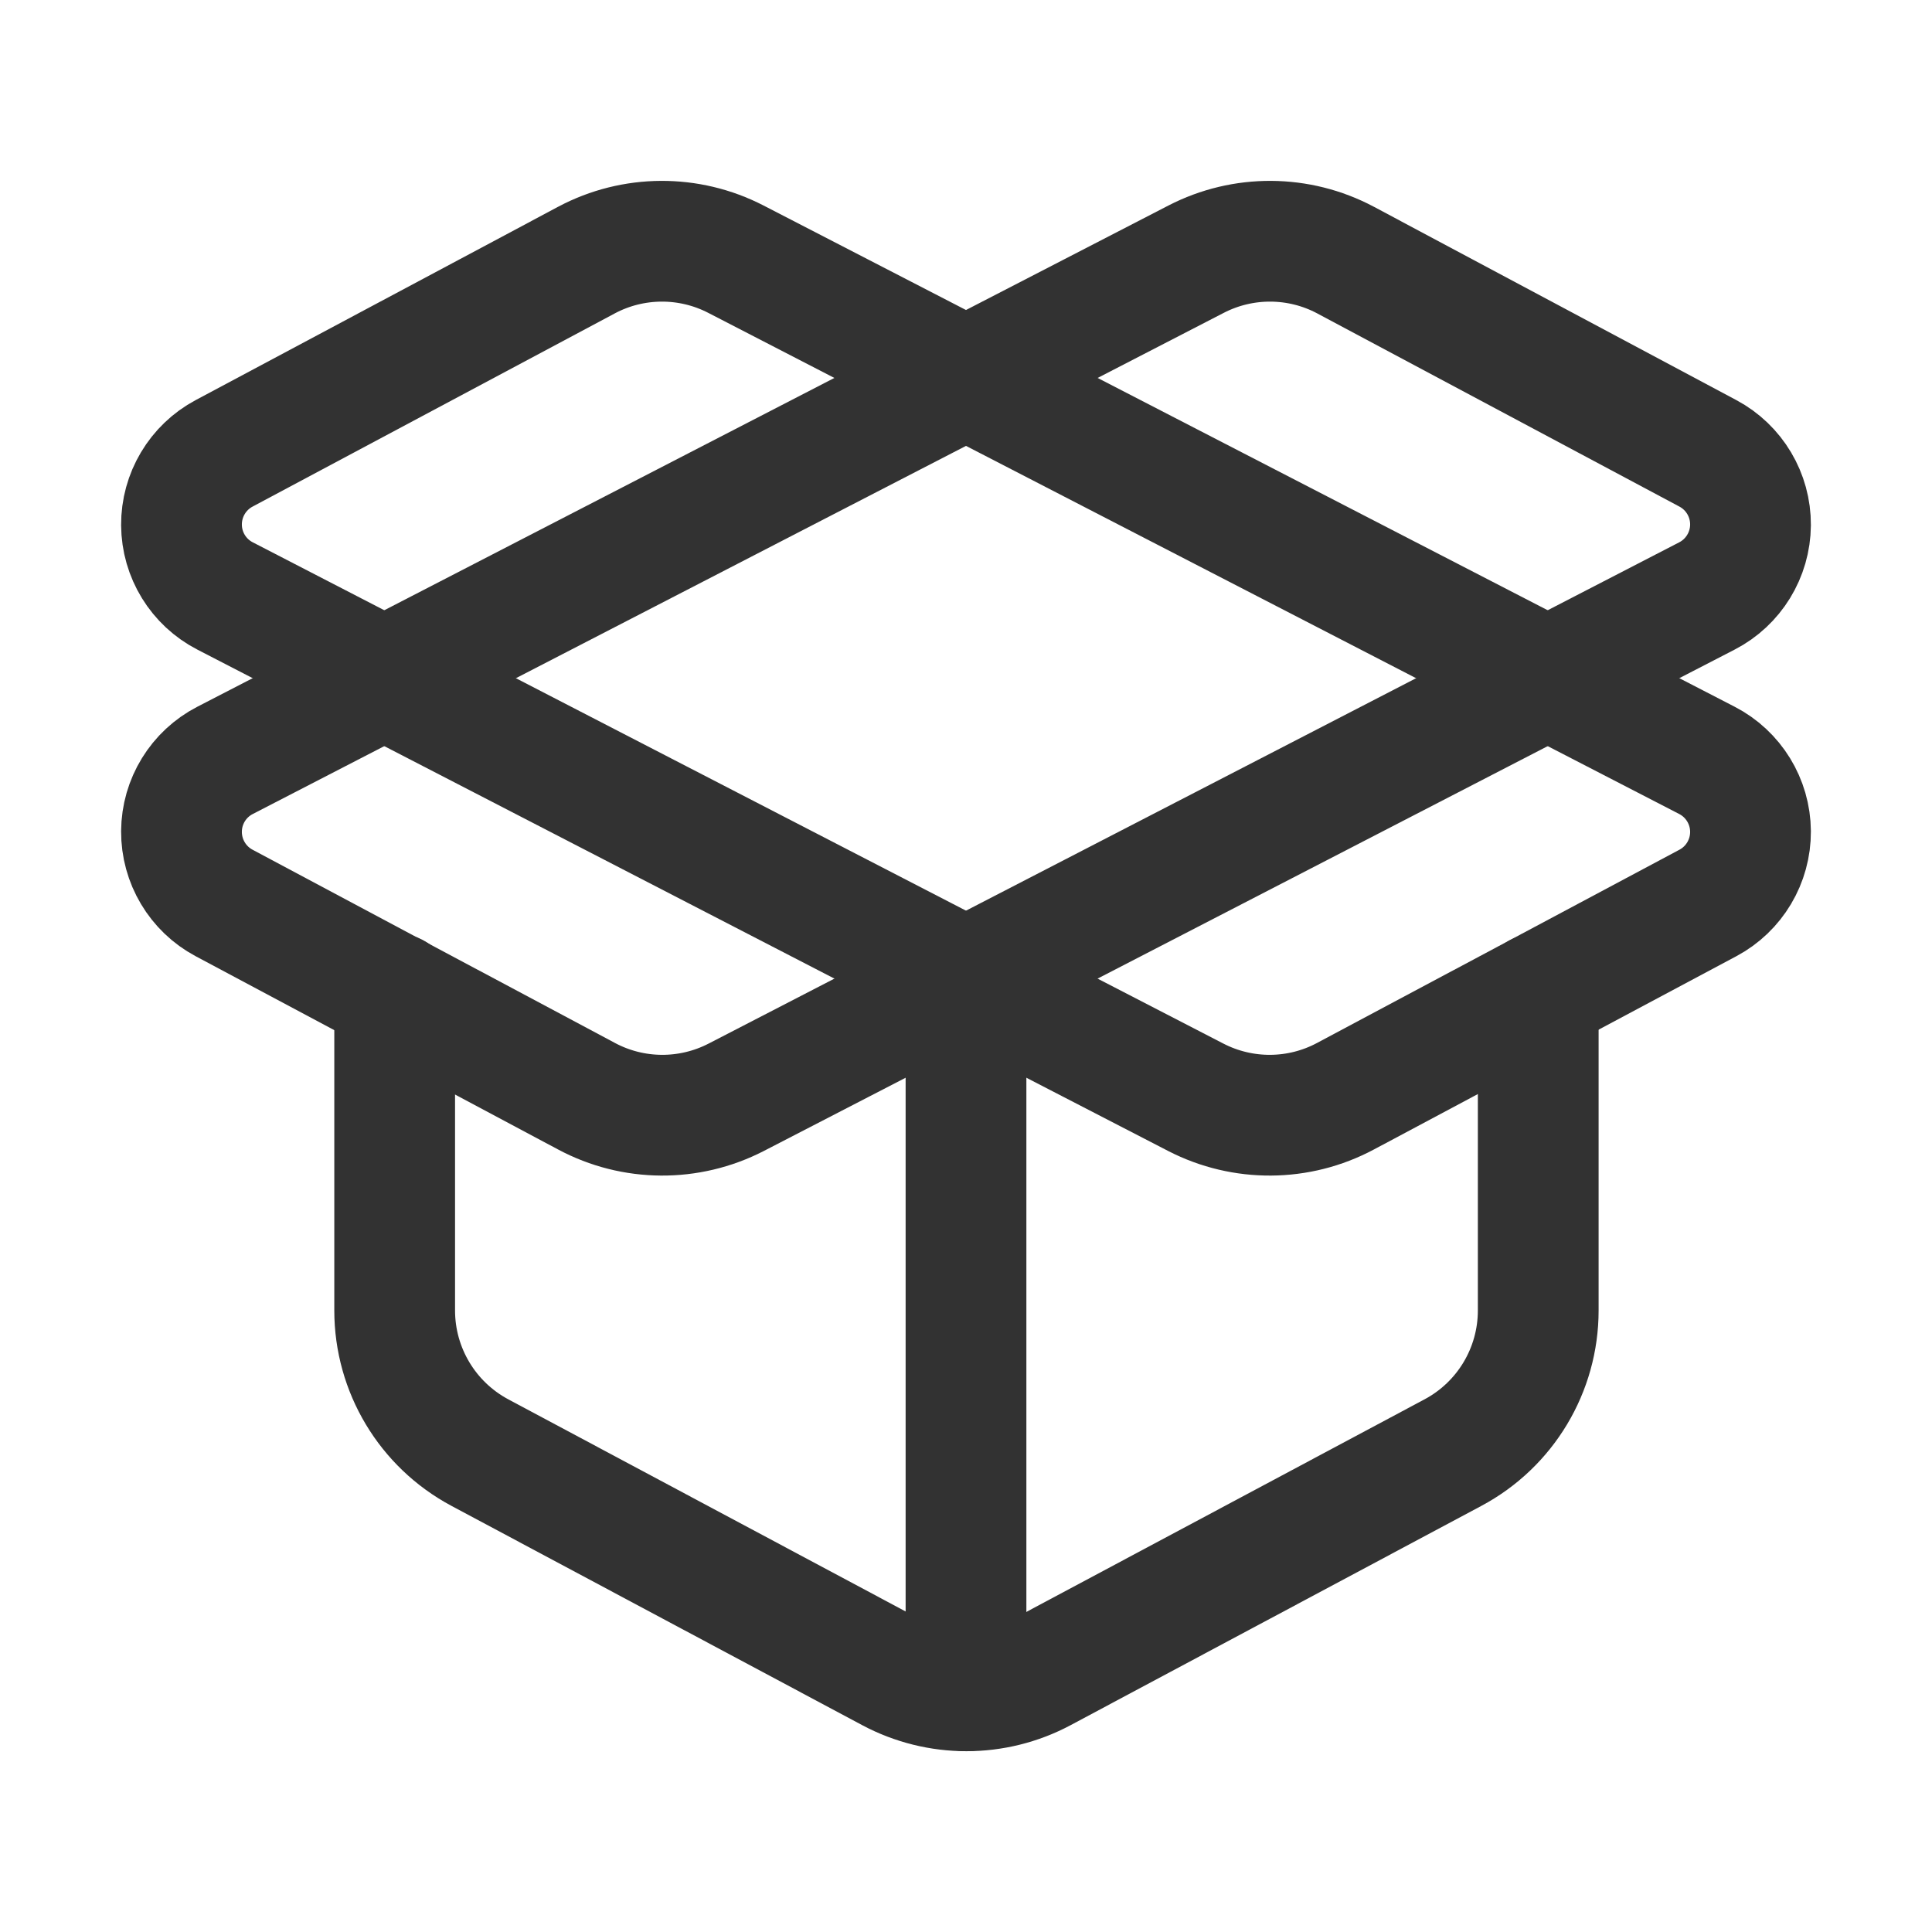 <svg width="32" height="32" viewBox="0 0 32 32" fill="none" xmlns="http://www.w3.org/2000/svg">
<path fill-rule="evenodd" clip-rule="evenodd" d="M12.189 4.293L28.272 12.594C28.712 12.821 28.99 13.274 28.994 13.77C28.997 14.266 28.725 14.723 28.288 14.956L22.285 18.157C21.512 18.57 20.586 18.576 19.807 18.175L3.728 9.871C3.287 9.644 3.009 9.191 3.006 8.695C3.003 8.199 3.275 7.742 3.712 7.509L9.715 4.307C10.487 3.897 11.412 3.892 12.189 4.293Z" stroke="#323232" stroke-width="2" stroke-linecap="round" stroke-linejoin="round"/>
<path fill-rule="evenodd" clip-rule="evenodd" d="M19.811 4.293L3.728 12.594C3.287 12.821 3.009 13.274 3.006 13.77C3.003 14.266 3.275 14.723 3.712 14.956L9.715 18.157C10.488 18.57 11.414 18.576 12.193 18.175L28.272 9.871C28.712 9.644 28.99 9.191 28.994 8.695C28.997 8.199 28.725 7.742 28.288 7.509L22.285 4.307C21.513 3.897 20.588 3.892 19.811 4.293Z" stroke="#323232" stroke-width="2" stroke-linecap="round" stroke-linejoin="round"/>
<path d="M25.478 16.455V21.705C25.478 22.691 24.935 23.596 24.065 24.06L17.262 27.692C16.478 28.11 15.537 28.11 14.752 27.692L7.949 24.06C7.08 23.596 6.537 22.691 6.537 21.705V16.455" stroke="#323232" stroke-width="2" stroke-linecap="round" stroke-linejoin="round"/>
<path d="M16 28.005V16.206" stroke="#323232" stroke-width="2" stroke-linecap="round" stroke-linejoin="round"/>
</svg>
